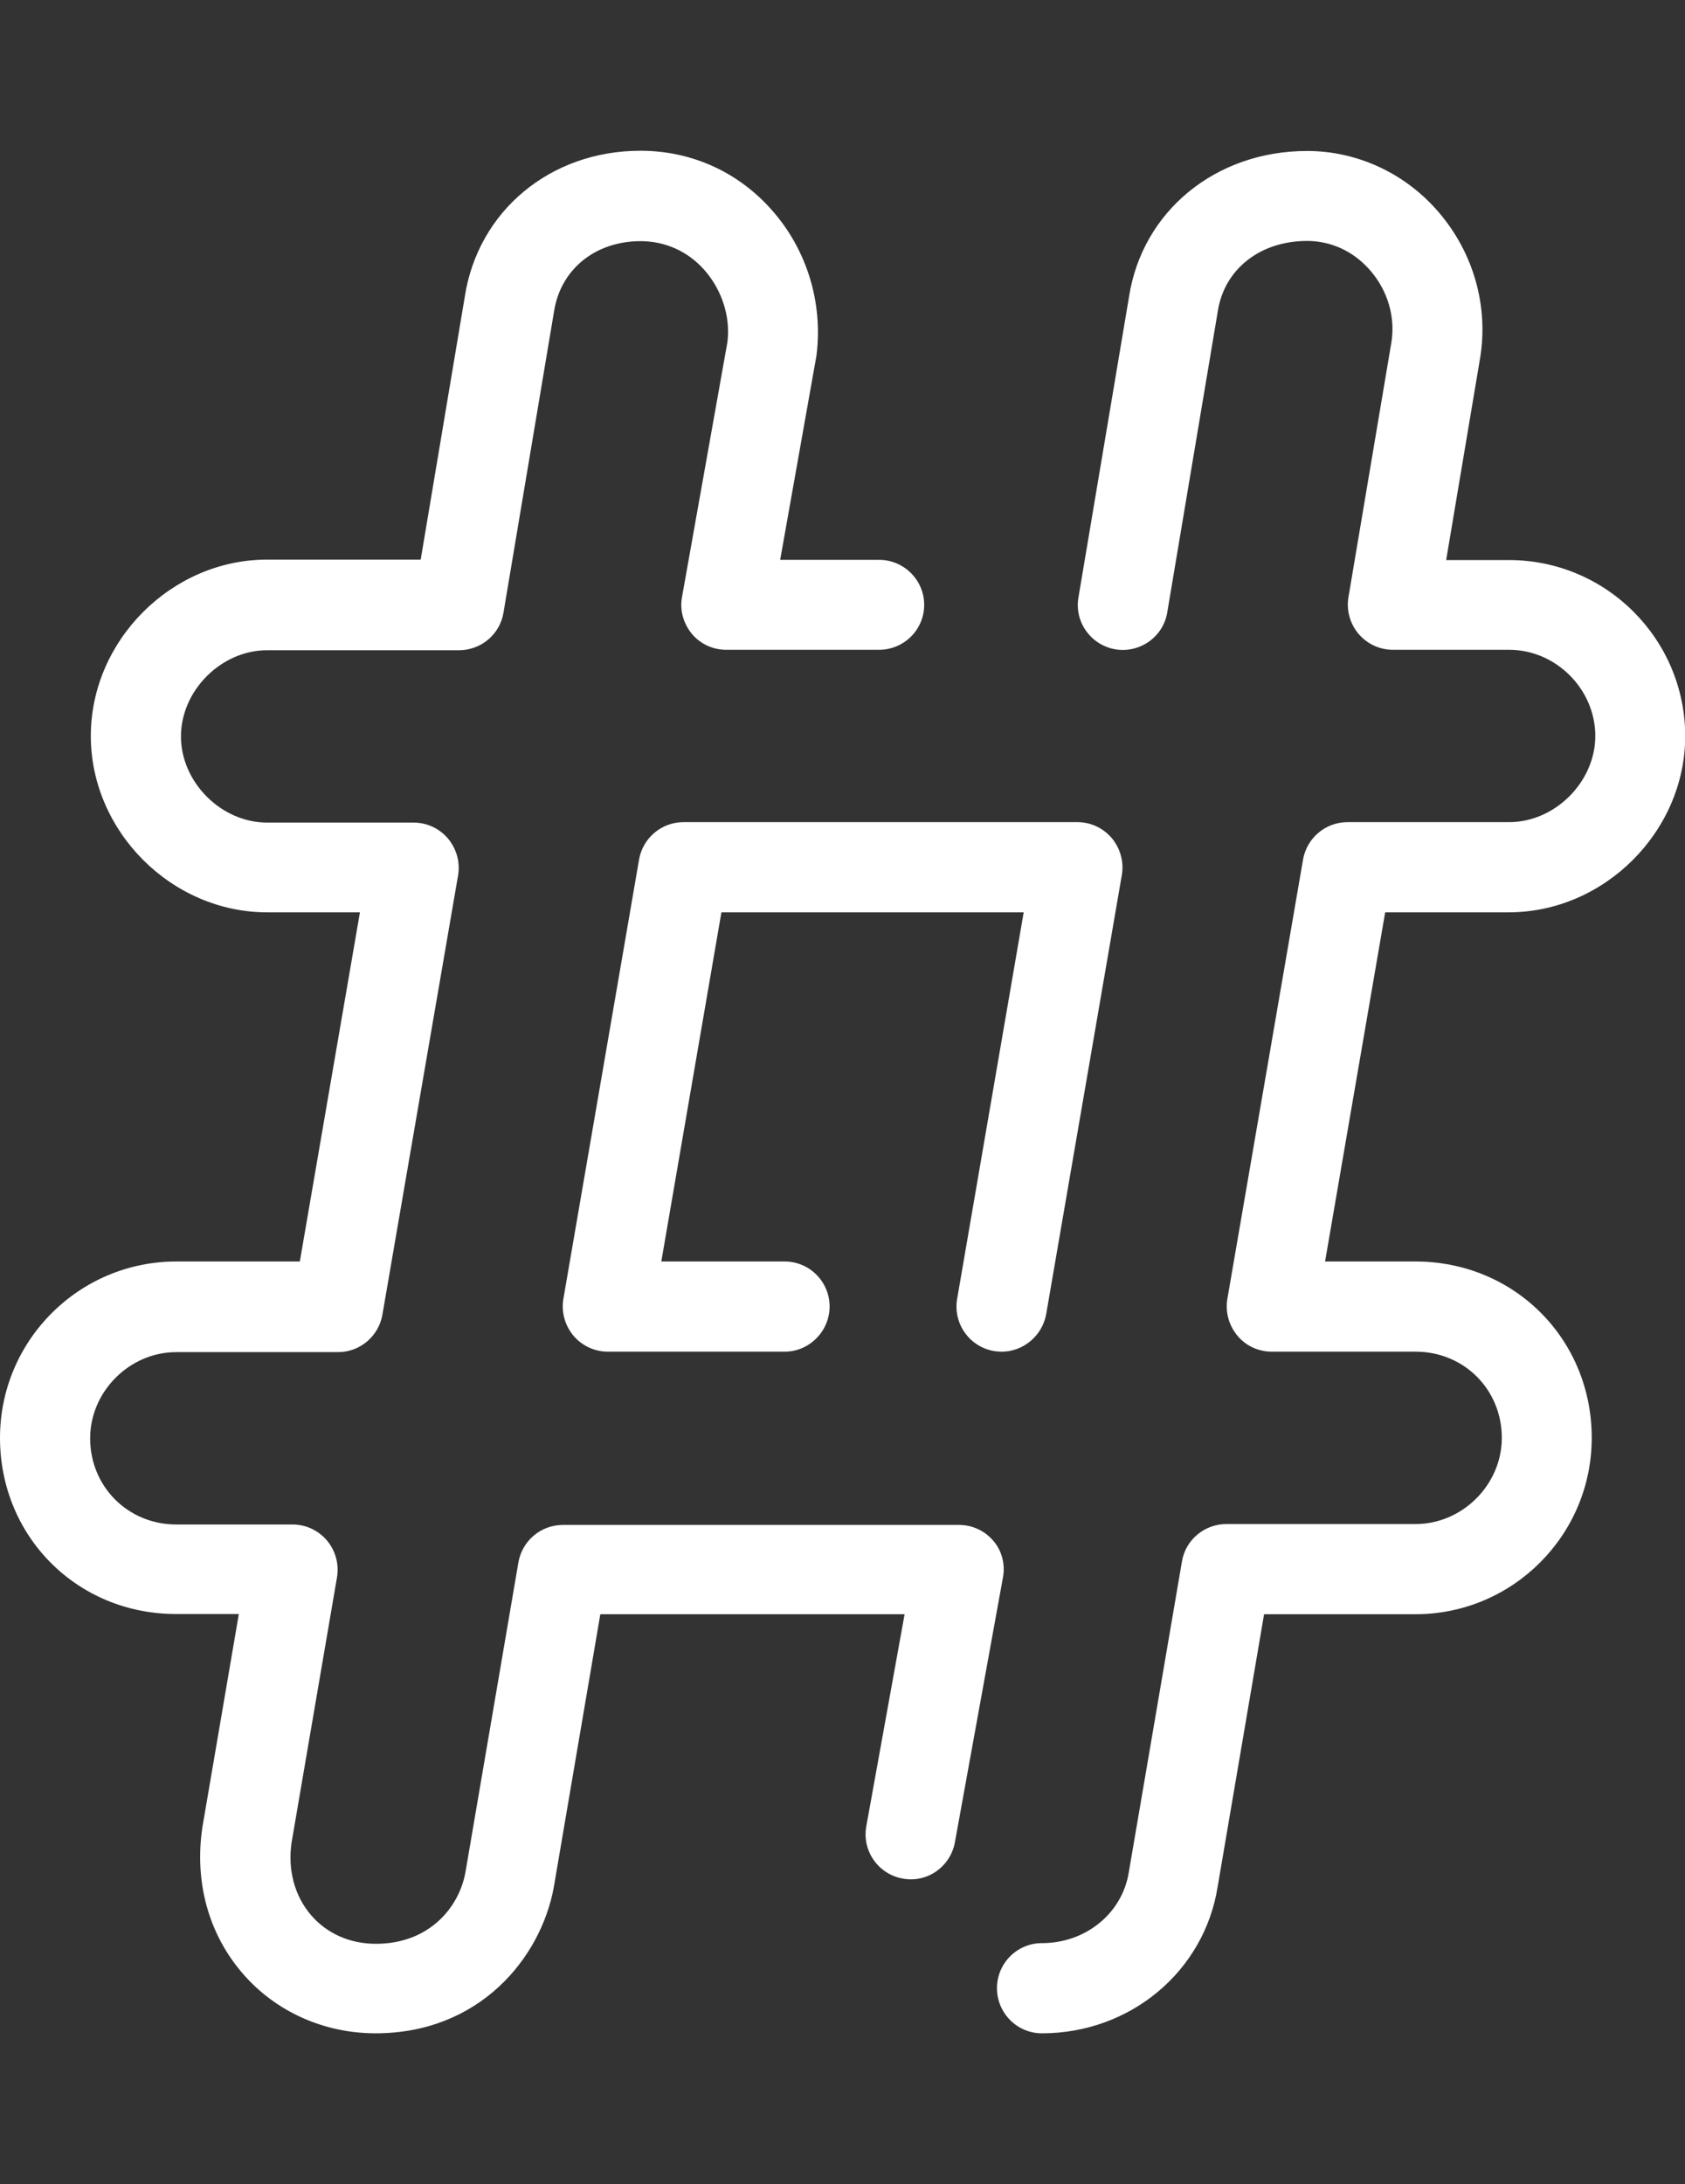 <?xml version="1.0" encoding="utf-8"?>
<!-- Generator: Adobe Illustrator 24.0.2, SVG Export Plug-In . SVG Version: 6.00 Build 0)  -->
<svg version="1.1" id="Layer_1" xmlns="http://www.w3.org/2000/svg" xmlns:xlink="http://www.w3.org/1999/xlink" x="0px" y="0px"
	 viewBox="0 0 75.7 98.08" style="enable-background:new 0 0 75.7 98.08;" xml:space="preserve">
<rect x="0" y="0" width="75.7" height="98.08" fill="#333333" stroke="none"/>
<style type="text/css">
	.st0{fill:#FFFFFF;}
</style>
<g>
	<path class="st0" d="M45.06,70.83l-2.16,11.9c-0.2,1.1-1.25,1.84-2.35,1.63c-1.1-0.2-1.83-1.25-1.63-2.35l1.72-9.52H26.97
		l-2.09,12.26c-0.58,3.17-3.33,6.56-8.01,6.56c-2.32,0-4.5-0.98-5.97-2.69c-1.53-1.77-2.17-4.1-1.81-6.55l1.64-9.59H7.92
		C3.48,72.49,0,69.01,0,64.57c0-4.37,3.55-7.92,7.92-7.92h5.55l2.7-15.68H12c-4.29,0-7.92-3.63-7.92-7.92
		c0-4.29,3.63-7.92,7.92-7.92h6.9l1.98-11.8c0.59-3.85,3.84-6.56,7.89-6.56c2.3,0,4.4,0.95,5.92,2.68c1.57,1.78,2.29,4.16,1.99,6.52
		l-1.63,9.17h4.44c1.12,0,2.03,0.91,2.03,2.02c0,1.12-0.91,2.02-2.03,2.02h-6.86c-0.6,0-1.17-0.26-1.55-0.72
		c-0.38-0.46-0.55-1.07-0.44-1.65l2.04-11.45c0.14-1.11-0.23-2.32-1.03-3.23c-0.74-0.84-1.76-1.3-2.87-1.3
		c-2.04,0-3.6,1.27-3.89,3.16l-2.27,13.52c-0.16,0.98-1.01,1.69-2,1.69H12c-2.06,0-3.87,1.81-3.87,3.87c0,2.06,1.81,3.87,3.87,3.87
		h6.58c0.6,0,1.16,0.26,1.55,0.72c0.38,0.46,0.55,1.06,0.45,1.65l-3.4,19.73c-0.17,0.97-1.01,1.68-1.99,1.68H7.92
		c-2.1,0-3.87,1.77-3.87,3.87c0,2.17,1.7,3.87,3.87,3.87h5.22c0.6,0,1.16,0.26,1.55,0.72c0.38,0.45,0.55,1.06,0.45,1.65l-2.04,11.91
		c-0.18,1.22,0.13,2.4,0.88,3.27c0.72,0.83,1.75,1.28,2.91,1.28c2.37,0,3.73-1.61,4.02-3.21l2.38-13.92c0.17-0.97,1.01-1.68,2-1.68
		h17.8c0.6,0,1.17,0.27,1.55,0.73C45,69.63,45.17,70.24,45.06,70.83z M43,58.33l2.99-17.36H32.41l-2.7,15.68h5.54
		c1.12,0,2.02,0.91,2.02,2.02s-0.91,2.03-2.02,2.03h-7.94c-0.6,0-1.17-0.27-1.55-0.72c-0.38-0.46-0.55-1.06-0.45-1.65l3.4-19.73
		c0.17-0.97,1.01-1.68,2-1.68h17.69c0.6,0,1.16,0.26,1.55,0.72c0.38,0.46,0.55,1.06,0.45,1.65l-3.4,19.73
		C46.82,60,45.96,60.7,45,60.7c-0.11,0-0.23-0.01-0.35-0.03C43.55,60.48,42.81,59.43,43,58.33z M67.78,40.97h-5.55l-2.7,15.68h4.06
		c4.44,0,7.92,3.48,7.92,7.92c0,4.37-3.55,7.92-7.92,7.92h-6.8L54.7,84.75c-0.61,3.79-3.93,6.56-7.89,6.56
		c-1.12,0-2.02-0.91-2.02-2.03c0-1.12,0.91-2.02,2.02-2.02c1.96,0,3.6-1.33,3.9-3.17l2.39-13.97c0.16-0.97,1.01-1.68,2-1.68h8.5
		c2.1,0,3.87-1.77,3.87-3.87c0-2.17-1.7-3.87-3.87-3.87h-6.46c-0.6,0-1.17-0.26-1.55-0.72s-0.55-1.06-0.45-1.65l3.4-19.73
		c0.17-0.97,1.01-1.68,2-1.68h7.26c2.06,0,3.87-1.81,3.87-3.87c0-2.1-1.77-3.87-3.87-3.87h-5.22c-0.6,0-1.16-0.26-1.55-0.72
		c-0.38-0.45-0.55-1.06-0.45-1.64l1.93-11.45c0.18-1.13-0.16-2.3-0.93-3.2c-0.74-0.87-1.76-1.35-2.86-1.35
		c-2.11,0-3.72,1.27-4.01,3.16l-2.27,13.52c-0.18,1.1-1.23,1.84-2.33,1.66c-1.1-0.19-1.85-1.23-1.66-2.33l2.27-13.49
		c0.59-3.85,3.89-6.56,8-6.56c2.27,0,4.44,1.01,5.94,2.78c1.54,1.81,2.21,4.18,1.84,6.49l-1.53,9.1h2.82c4.37,0,7.92,3.55,7.92,7.92
		C75.7,37.34,72.08,40.97,67.78,40.97L67.78,40.97z"/>
</g>
</svg>
